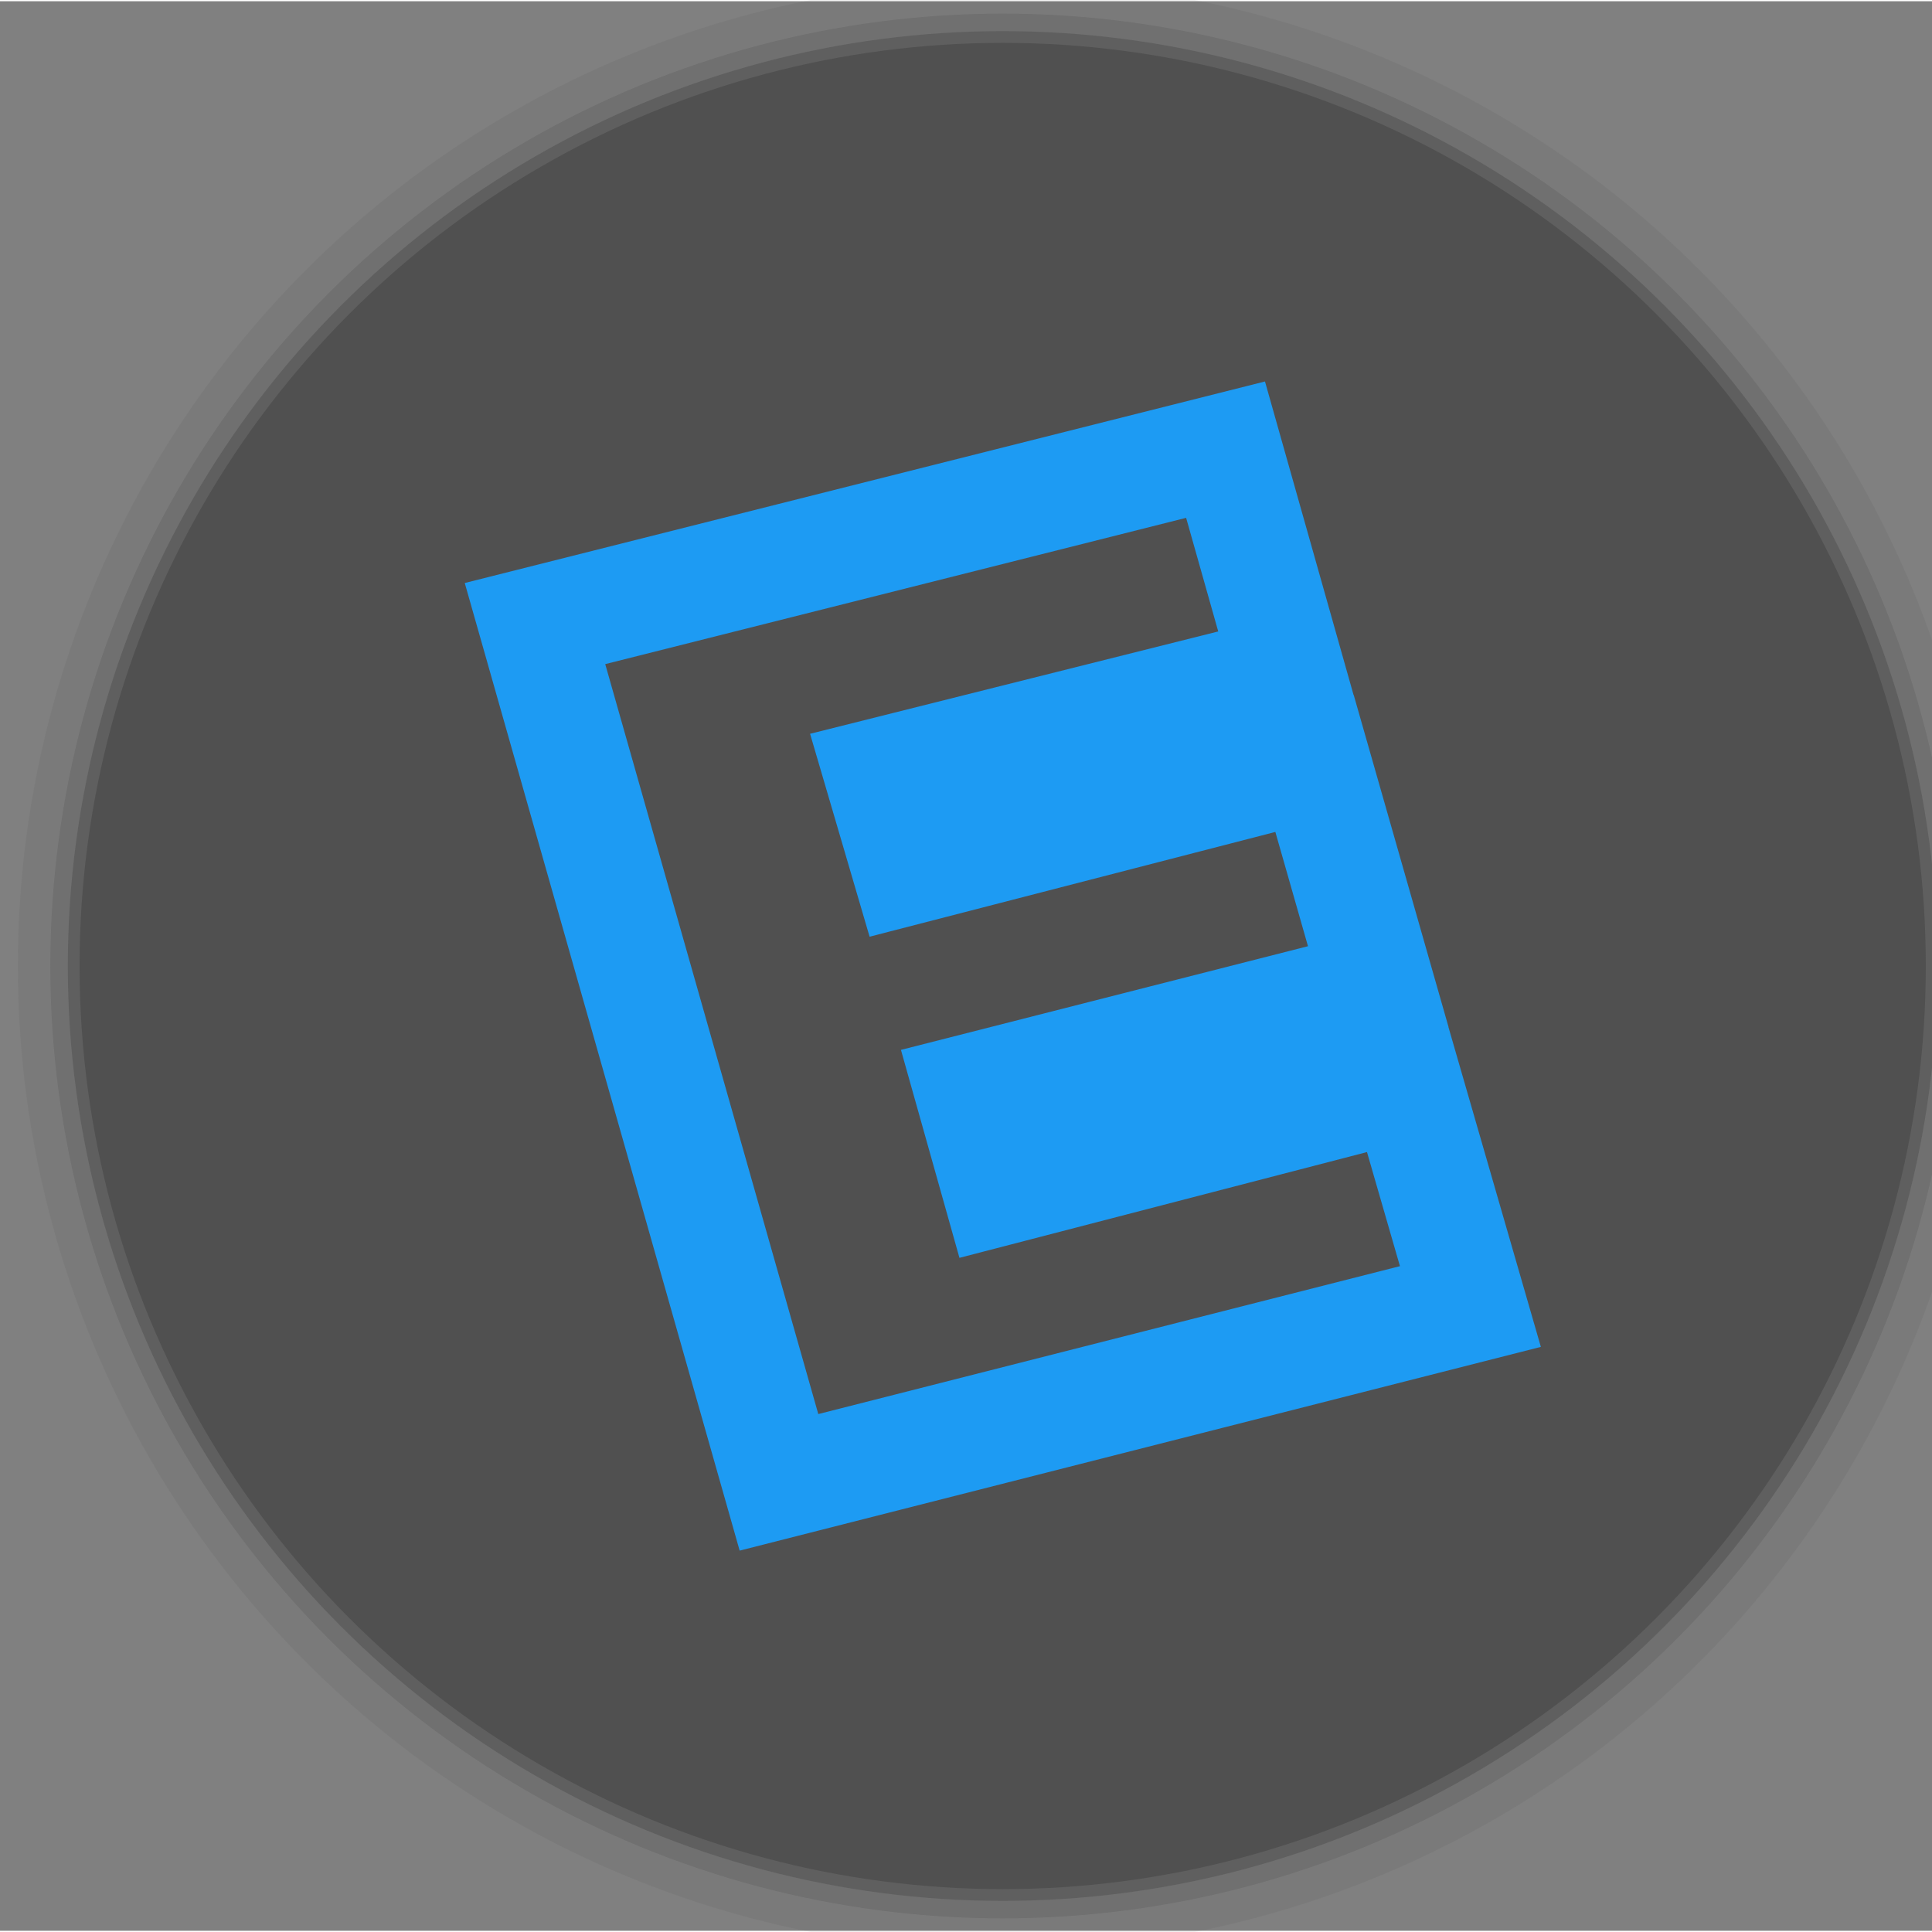<?xml version="1.0" encoding="UTF-8" standalone="no"?>
<svg
   width="324"
   height="324"
   viewBox="0 0 209.29 209.021"
   version="1.1"
   id="svg83"
   inkscape:version="1.2.2 (732a01da63, 2022-12-09)"
   sodipodi:docname="kidgame.svg"
   xmlns:inkscape="http://www.inkscape.org/namespaces/inkscape"
   xmlns:sodipodi="http://sodipodi.sourceforge.net/DTD/sodipodi-0.dtd"
   xmlns="http://www.w3.org/2000/svg"
   xmlns:svg="http://www.w3.org/2000/svg"
   xmlns:rdf="http://www.w3.org/1999/02/22-rdf-syntax-ns#"
   xmlns:cc="http://creativecommons.org/ns#"
   xmlns:dc="http://purl.org/dc/elements/1.1/">
  <rect x="0" y="0" width="209.29" height="209.021" fill="#808080" stroke="none"/>
  <defs
     id="defs28" />
  <sodipodi:namedview
     id="base"
     pagecolor="#ffffff"
     bordercolor="#666666"
     borderopacity="1.0"
     inkscape:pageopacity="0.0"
     inkscape:pageshadow="2"
     inkscape:zoom="1.4"
     inkscape:cx="432.14286"
     inkscape:cy="-2.1428571"
     inkscape:document-units="mm"
     inkscape:current-layer="layer4"
     inkscape:document-rotation="0"
     showgrid="false"
     inkscape:window-width="1920"
     inkscape:window-height="1009"
     inkscape:window-x="-8"
     inkscape:window-y="-8"
     inkscape:window-maximized="1"
     units="px"
     inkscape:pagecheckerboard="0"
     inkscape:showpageshadow="0"
     inkscape:deskcolor="#d1d1d1">
    <sodipodi:guide
       position="-28.012,347.431"
       orientation="500,0"
       id="guide19"
       inkscape:locked="false" />
    <sodipodi:guide
       position="236.571,215.14"
       orientation="-500,0"
       id="guide23"
       inkscape:locked="false" />
  </sodipodi:namedview>
  <g
     inkscape:groupmode="layer"
     id="layer1"
     inkscape:label="shadow1"
     style="opacity:1"
     sodipodi:insensitive="true">
    <circle
       id="path31-3"
       cx="108.621"
       cy="104.51"
       style="fill:#2d2d2d;fill-opacity:0.25;stroke-width:0.306"
       r="101.271" />
  </g>
  <g
     inkscape:groupmode="layer"
     id="g880"
     inkscape:label="shadow2"
     style="opacity:1"
     sodipodi:insensitive="true">
    <circle
       id="circle878"
       cx="108.621"
       cy="104.51"
       style="fill:#2d2d2d;fill-opacity:0.125;stroke-width:0.312"
       r="103.172" />
  </g>
  <g
     inkscape:groupmode="layer"
     id="g884"
     inkscape:label="shadow3"
     style="opacity:1"
     sodipodi:insensitive="true">
    <circle
       id="circle882"
       cx="108.621"
       cy="104.51"
       style="fill:#2d2d2d;fill-opacity:0.062;stroke-width:0.323"
       r="106.686" />
  </g>
  <g
     inkscape:groupmode="layer"
     id="layer3"
     inkscape:label="sketch"
     style="opacity:1" />
  <g
     inkscape:groupmode="layer"
     id="layer2"
     inkscape:label="bg"
     style="opacity:1" />
  <g
     inkscape:groupmode="layer"
     id="layer4"
     inkscape:label="text">
    <circle
       id="path31"
       cx="108.621"
       cy="104.51"
       style="fill:#505050;fill-opacity:1;stroke-width:0.303"
       r="100" />
    <path
       style="display:inline;fill:none;fill-opacity:1;stroke:#1d9bf3;stroke-width:12.237;stroke-linecap:butt;stroke-linejoin:miter;stroke-miterlimit:4;stroke-dasharray:none;stroke-opacity:1"
       d="m 57.955,67.415 26.43,93.03 74.901,-19.046 -6.978,-24.15 -44.107,11.448 -3.015,-10.719 44.118,-11.236 L 142.402,82.573 98.406,93.932 95.417,83.742 139.571,72.671 132.762,48.576 Z"
       id="path61" />
    <g
       aria-label="Kids game"
       id="text1931-3"
       style="font-size:81.821px;line-height:1.1;font-family:Digitalt;-inkscape-font-specification:Digitalt;text-align:center;letter-spacing:0px;word-spacing:0px;text-anchor:middle;fill:#f4f4f4;fill-opacity:1;stroke-width:0.646"
       transform="translate(0,5.971)">
      <path
         d="m 286.373,71.864 q -2.536,2.782 -5.727,6.218 -3.191,3.355 -6.709,6.955 -3.436,3.518 -6.873,6.955 -3.436,3.436 -6.464,6.382 3.518,2.455 7.446,6.055 3.927,3.6 7.691,7.691 3.764,4.091 7.037,8.346 3.355,4.255 5.564,8.1 h -9.328 q -2.455,-3.846 -5.646,-7.691 -3.191,-3.927 -6.791,-7.446 -3.518,-3.6 -7.2,-6.628 -3.6,-3.027 -7.037,-5.155 v 26.919 h -7.937 V 71.864 h 7.937 v 25.037 q 2.864,-2.7 6.3,-6.055 3.436,-3.436 6.791,-6.873 3.355,-3.436 6.3,-6.546 3.027,-3.191 5.073,-5.564 z"
         style="font-family:Ubuntu;-inkscape-font-specification:Ubuntu;fill:#f4f4f4;fill-opacity:1"
         id="path8556-6" />
      <path
         d="m 302.982,128.566 h -7.609 V 86.019 h 7.609 z m -3.846,-50.238 q -2.046,0 -3.518,-1.309 -1.391,-1.391 -1.391,-3.682 0,-2.291 1.391,-3.6 1.473,-1.391 3.518,-1.391 2.046,0 3.436,1.391 1.473,1.309 1.473,3.6 0,2.291 -1.473,3.682 -1.391,1.309 -3.436,1.309 z"
         style="font-family:Ubuntu;-inkscape-font-specification:Ubuntu;fill:#f4f4f4;fill-opacity:1"
         id="path8558-7" />
      <path
         d="m 343.565,95.019 q -1.391,-1.145 -4.009,-2.209 -2.618,-1.064 -5.727,-1.064 -3.273,0 -5.646,1.227 -2.291,1.145 -3.764,3.273 -1.473,2.046 -2.127,4.909 -0.655,2.864 -0.655,6.137 0,7.446 3.682,11.537 3.682,4.009 9.819,4.009 3.109,0 5.155,-0.245 2.127,-0.327 3.273,-0.655 z m 0,-28.637 7.609,-1.309 v 62.266 q -2.618,0.736 -6.709,1.473 -4.091,0.736 -9.409,0.736 -4.909,0 -8.837,-1.555 -3.927,-1.555 -6.709,-4.418 -2.782,-2.864 -4.337,-6.955 -1.473,-4.173 -1.473,-9.328 0,-4.909 1.227,-9 1.309,-4.091 3.764,-7.037 2.455,-2.946 5.973,-4.582 3.6,-1.636 8.182,-1.636 3.682,0 6.464,0.982 2.864,0.982 4.255,1.882 z"
         style="font-family:Ubuntu;-inkscape-font-specification:Ubuntu;fill:#f4f4f4;fill-opacity:1"
         id="path8560-5" />
      <path
         d="m 374.166,123.084 q 4.664,0 6.873,-1.227 2.291,-1.227 2.291,-3.927 0,-2.782 -2.209,-4.418 -2.209,-1.636 -7.282,-3.682 -2.455,-0.982 -4.746,-1.964 -2.209,-1.064 -3.846,-2.455 -1.636,-1.391 -2.618,-3.355 -0.982,-1.964 -0.982,-4.827 0,-5.646 4.173,-8.918 4.173,-3.355 11.373,-3.355 1.8,0 3.6,0.245 1.8,0.164 3.355,0.491 1.555,0.245 2.7,0.573 1.227,0.327 1.882,0.573 l -1.391,6.546 q -1.227,-0.655 -3.846,-1.309 -2.618,-0.736 -6.3,-0.736 -3.191,0 -5.564,1.309 -2.373,1.227 -2.373,3.927 0,1.391 0.491,2.455 0.573,1.064 1.636,1.964 1.145,0.818 2.782,1.555 1.636,0.736 3.927,1.555 3.027,1.145 5.4,2.291 2.373,1.064 4.009,2.536 1.718,1.473 2.618,3.6 0.9,2.046 0.9,5.073 0,5.891 -4.418,8.918 -4.337,3.027 -12.437,3.027 -5.646,0 -8.837,-0.982 -3.191,-0.9 -4.337,-1.391 l 1.391,-6.546 q 1.309,0.491 4.173,1.473 2.864,0.982 7.609,0.982 z"
         style="font-family:Ubuntu;-inkscape-font-specification:Ubuntu;fill:#f4f4f4;fill-opacity:1"
         id="path8562-3" />
      <path
         d="m 446.332,124.311 q -0.982,0.655 -3.846,1.718 -2.782,0.982 -6.546,0.982 -3.846,0 -7.282,-1.227 -3.355,-1.227 -5.891,-3.764 -2.536,-2.618 -4.009,-6.464 -1.473,-3.846 -1.473,-9.164 0,-4.664 1.391,-8.509 1.391,-3.927 4.009,-6.709 2.7,-2.864 6.546,-4.418 3.846,-1.636 8.673,-1.636 5.318,0 9.246,0.818 4.009,0.736 6.709,1.391 v 37.965 q 0,9.819 -5.073,14.237 -5.073,4.418 -15.382,4.418 -4.009,0 -7.609,-0.655 -3.518,-0.655 -6.137,-1.555 l 1.391,-6.628 q 2.291,0.9 5.564,1.555 3.355,0.736 6.955,0.736 6.791,0 9.737,-2.7 3.027,-2.7 3.027,-8.591 z m -0.082,-31.583 q -1.145,-0.327 -3.109,-0.573 -1.882,-0.327 -5.155,-0.327 -6.137,0 -9.491,4.009 -3.273,4.009 -3.273,10.637 0,3.682 0.9,6.3 0.982,2.618 2.536,4.337 1.636,1.718 3.682,2.536 2.127,0.818 4.337,0.818 3.027,0 5.564,-0.818 2.536,-0.9 4.009,-2.046 z"
         style="font-family:Ubuntu;-inkscape-font-specification:Ubuntu;fill:#f4f4f4;fill-opacity:1"
         id="path8564-5" />
      <path
         d="m 481.351,123.084 q 2.7,0 4.746,-0.082 2.127,-0.164 3.518,-0.491 v -12.682 q -0.818,-0.409 -2.7,-0.655 -1.8,-0.327 -4.418,-0.327 -1.718,0 -3.682,0.245 -1.882,0.245 -3.518,1.064 -1.555,0.736 -2.618,2.127 -1.064,1.309 -1.064,3.518 0,4.091 2.618,5.727 2.618,1.555 7.118,1.555 z m -0.655,-38.129 q 4.582,0 7.691,1.227 3.191,1.145 5.073,3.355 1.964,2.127 2.782,5.155 0.818,2.946 0.818,6.546 v 26.592 q -0.982,0.164 -2.782,0.491 -1.718,0.245 -3.927,0.491 -2.209,0.245 -4.827,0.409 -2.536,0.245 -5.073,0.245 -3.6,0 -6.628,-0.736 -3.027,-0.736 -5.237,-2.291 -2.209,-1.636 -3.436,-4.255 -1.227,-2.618 -1.227,-6.3 0,-3.518 1.391,-6.055 1.473,-2.536 3.927,-4.091 2.455,-1.555 5.727,-2.291 3.273,-0.736 6.873,-0.736 1.145,0 2.373,0.164 1.227,0.082 2.291,0.327 1.145,0.164 1.964,0.327 0.818,0.164 1.145,0.245 v -2.127 q 0,-1.882 -0.409,-3.682 -0.409,-1.882 -1.473,-3.273 -1.064,-1.473 -2.946,-2.291 -1.8,-0.9 -4.746,-0.9 -3.764,0 -6.628,0.573 -2.782,0.491 -4.173,1.064 l -0.9,-6.3 q 1.473,-0.655 4.909,-1.227 3.436,-0.655 7.446,-0.655 z"
         style="font-family:Ubuntu;-inkscape-font-specification:Ubuntu;fill:#f4f4f4;fill-opacity:1"
         id="path8566-6" />
      <path
         d="m 509.661,87.246 q 2.618,-0.655 6.873,-1.391 4.337,-0.736 9.982,-0.736 4.091,0 6.873,1.145 2.782,1.064 4.664,3.191 0.573,-0.409 1.8,-1.145 1.227,-0.736 3.027,-1.391 1.8,-0.736 4.009,-1.227 2.209,-0.573 4.746,-0.573 4.909,0 8.018,1.473 3.109,1.391 4.827,4.009 1.8,2.618 2.373,6.218 0.655,3.6 0.655,7.855 v 23.892 h -7.609 v -22.255 q 0,-3.764 -0.409,-6.464 -0.327,-2.7 -1.391,-4.5 -0.982,-1.8 -2.782,-2.618 -1.718,-0.9 -4.5,-0.9 -3.846,0 -6.382,1.064 -2.455,0.982 -3.355,1.8 0.655,2.127 0.982,4.664 0.327,2.536 0.327,5.318 v 23.892 h -7.609 v -22.255 q 0,-3.764 -0.409,-6.464 -0.409,-2.7 -1.473,-4.5 -0.982,-1.8 -2.782,-2.618 -1.718,-0.9 -4.418,-0.9 -1.145,0 -2.455,0.082 -1.309,0.082 -2.536,0.245 -1.145,0.082 -2.127,0.245 -0.982,0.164 -1.309,0.245 V 128.566 h -7.609 z"
         style="font-family:Ubuntu;-inkscape-font-specification:Ubuntu;fill:#f4f4f4;fill-opacity:1"
         id="path8568-2" />
      <path
         d="m 577.736,107.374 q 0,-5.646 1.636,-9.819 1.636,-4.255 4.337,-7.037 2.7,-2.782 6.218,-4.173 3.518,-1.391 7.2,-1.391 8.591,0 13.173,5.4 4.582,5.318 4.582,16.282 0,0.491 0,1.309 0,0.736 -0.082,1.391 h -29.128 q 0.491,6.628 3.846,10.064 3.355,3.436 10.473,3.436 4.009,0 6.709,-0.655 2.782,-0.736 4.173,-1.391 l 1.064,6.382 q -1.391,0.736 -4.909,1.555 -3.436,0.818 -7.855,0.818 -5.564,0 -9.655,-1.636 -4.009,-1.718 -6.628,-4.664 -2.618,-2.946 -3.927,-6.955 -1.227,-4.091 -1.227,-8.918 z m 29.21,-4.173 q 0.082,-5.155 -2.618,-8.428 -2.618,-3.355 -7.282,-3.355 -2.618,0 -4.664,1.064 -1.964,0.982 -3.355,2.618 -1.391,1.636 -2.209,3.764 -0.736,2.127 -0.982,4.337 z"
         style="font-family:Ubuntu;-inkscape-font-specification:Ubuntu;fill:#f4f4f4;fill-opacity:1"
         id="path8570-9" />
    </g>
  </g>
  <g
     inkscape:groupmode="layer"
     id="layer5"
     inkscape:label="star" />
</svg>
